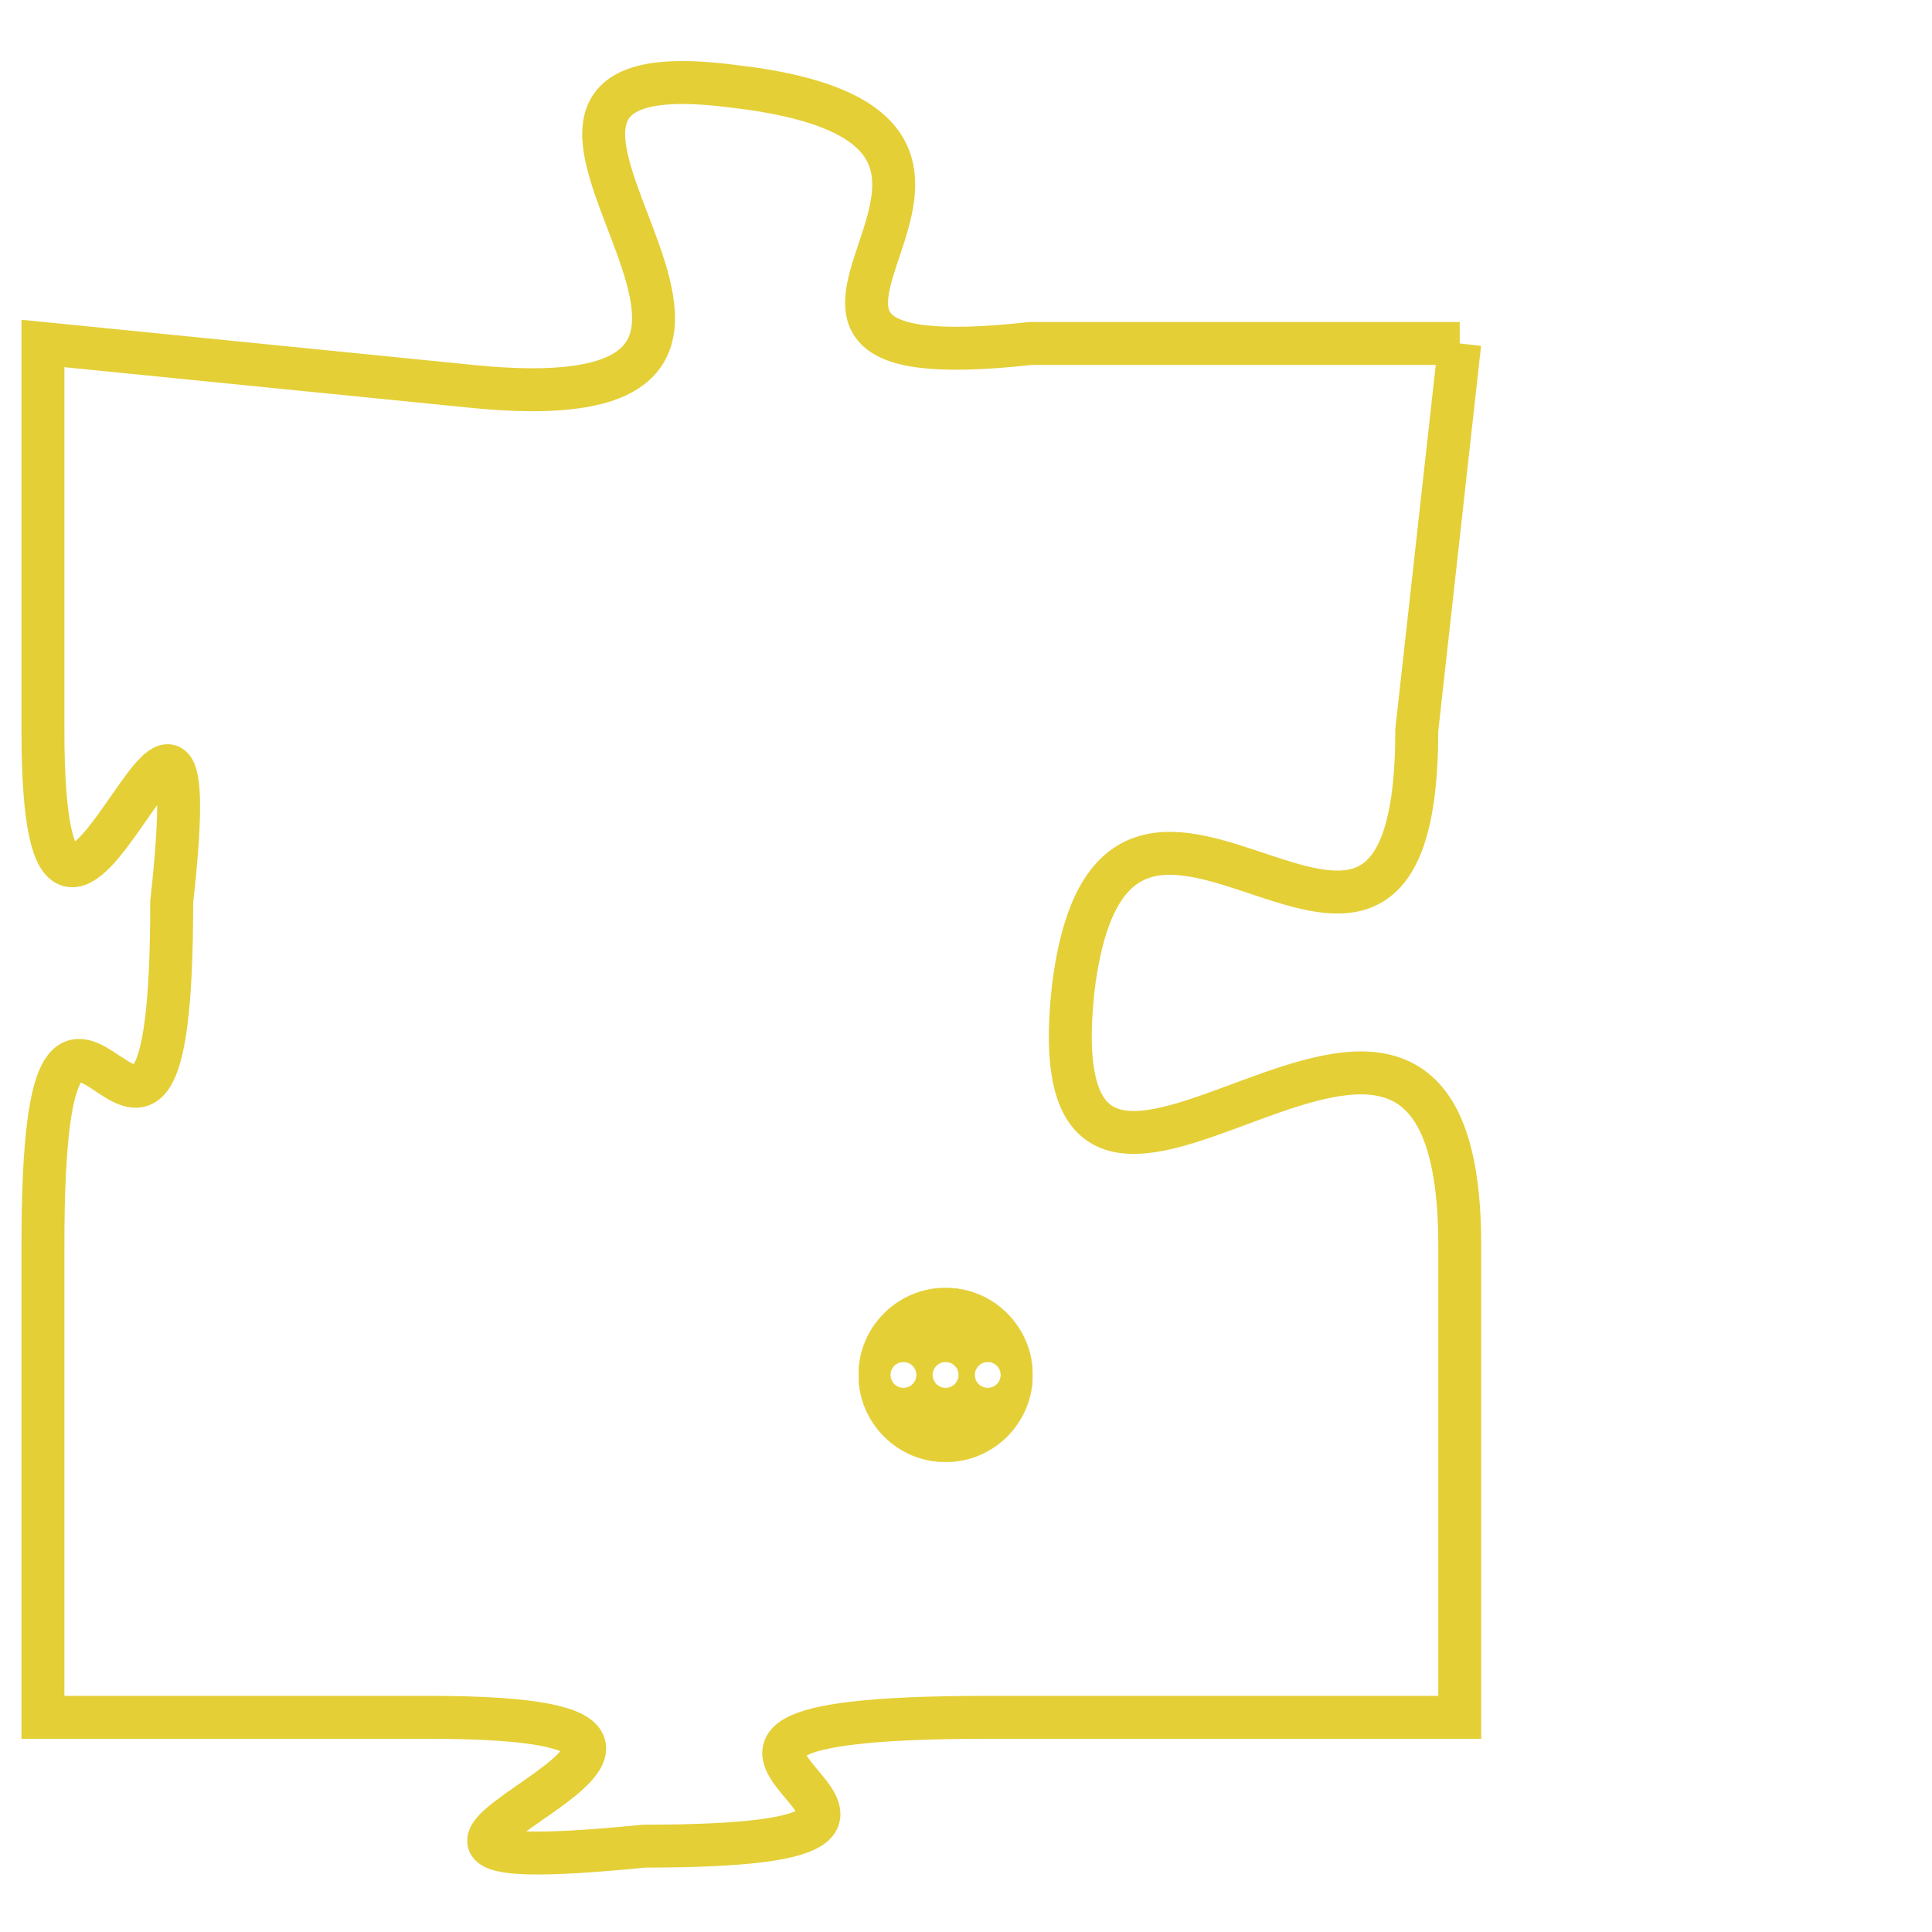 <svg version="1.1" xmlns="http://www.w3.org/2000/svg" xmlns:xlink="http://www.w3.org/1999/xlink" fill="transparent" x="0" y="0" width="350" height="350" preserveAspectRatio="xMinYMin slice"><style type="text/css">.links{fill:transparent;stroke: #E4CF37;}.links:hover{fill:#63D272; opacity:0.4;}</style><defs><g id="allt"><path id="t4953" d="M462,1216 L452,1216 C443,1217 454,1211 445,1210 C437,1209 449,1218 439,1217 L429,1216 429,1216 L429,1225 C429,1234 433,1220 432,1229 C432,1239 429,1227 429,1237 L429,1248 429,1248 L438,1248 C448,1248 433,1252 443,1251 C453,1251 440,1248 451,1248 L462,1248 462,1248 L462,1237 C462,1227 452,1240 453,1231 C454,1223 461,1234 461,1225 L462,1216"/></g><clipPath id="c" clipRule="evenodd" fill="transparent"><use href="#t4953"/></clipPath></defs><svg viewBox="428 1208 35 45" preserveAspectRatio="xMinYMin meet"><svg width="4380" height="2430"><g><image crossorigin="anonymous" x="0" y="0" href="https://nftpuzzle.license-token.com/assets/completepuzzle.svg" width="100%" height="100%" /><g class="links"><use href="#t4953"/></g></g></svg><svg x="448" y="1238" height="9%" width="9%" viewBox="0 0 330 330"><g><a xlink:href="https://nftpuzzle.license-token.com/" class="links"><title>See the most innovative NFT based token software licensing project</title><path fill="#E4CF37" id="more" d="M165,0C74.019,0,0,74.019,0,165s74.019,165,165,165s165-74.019,165-165S255.981,0,165,0z M85,190 c-13.785,0-25-11.215-25-25s11.215-25,25-25s25,11.215,25,25S98.785,190,85,190z M165,190c-13.785,0-25-11.215-25-25 s11.215-25,25-25s25,11.215,25,25S178.785,190,165,190z M245,190c-13.785,0-25-11.215-25-25s11.215-25,25-25 c13.785,0,25,11.215,25,25S258.785,190,245,190z"></path></a></g></svg></svg></svg>